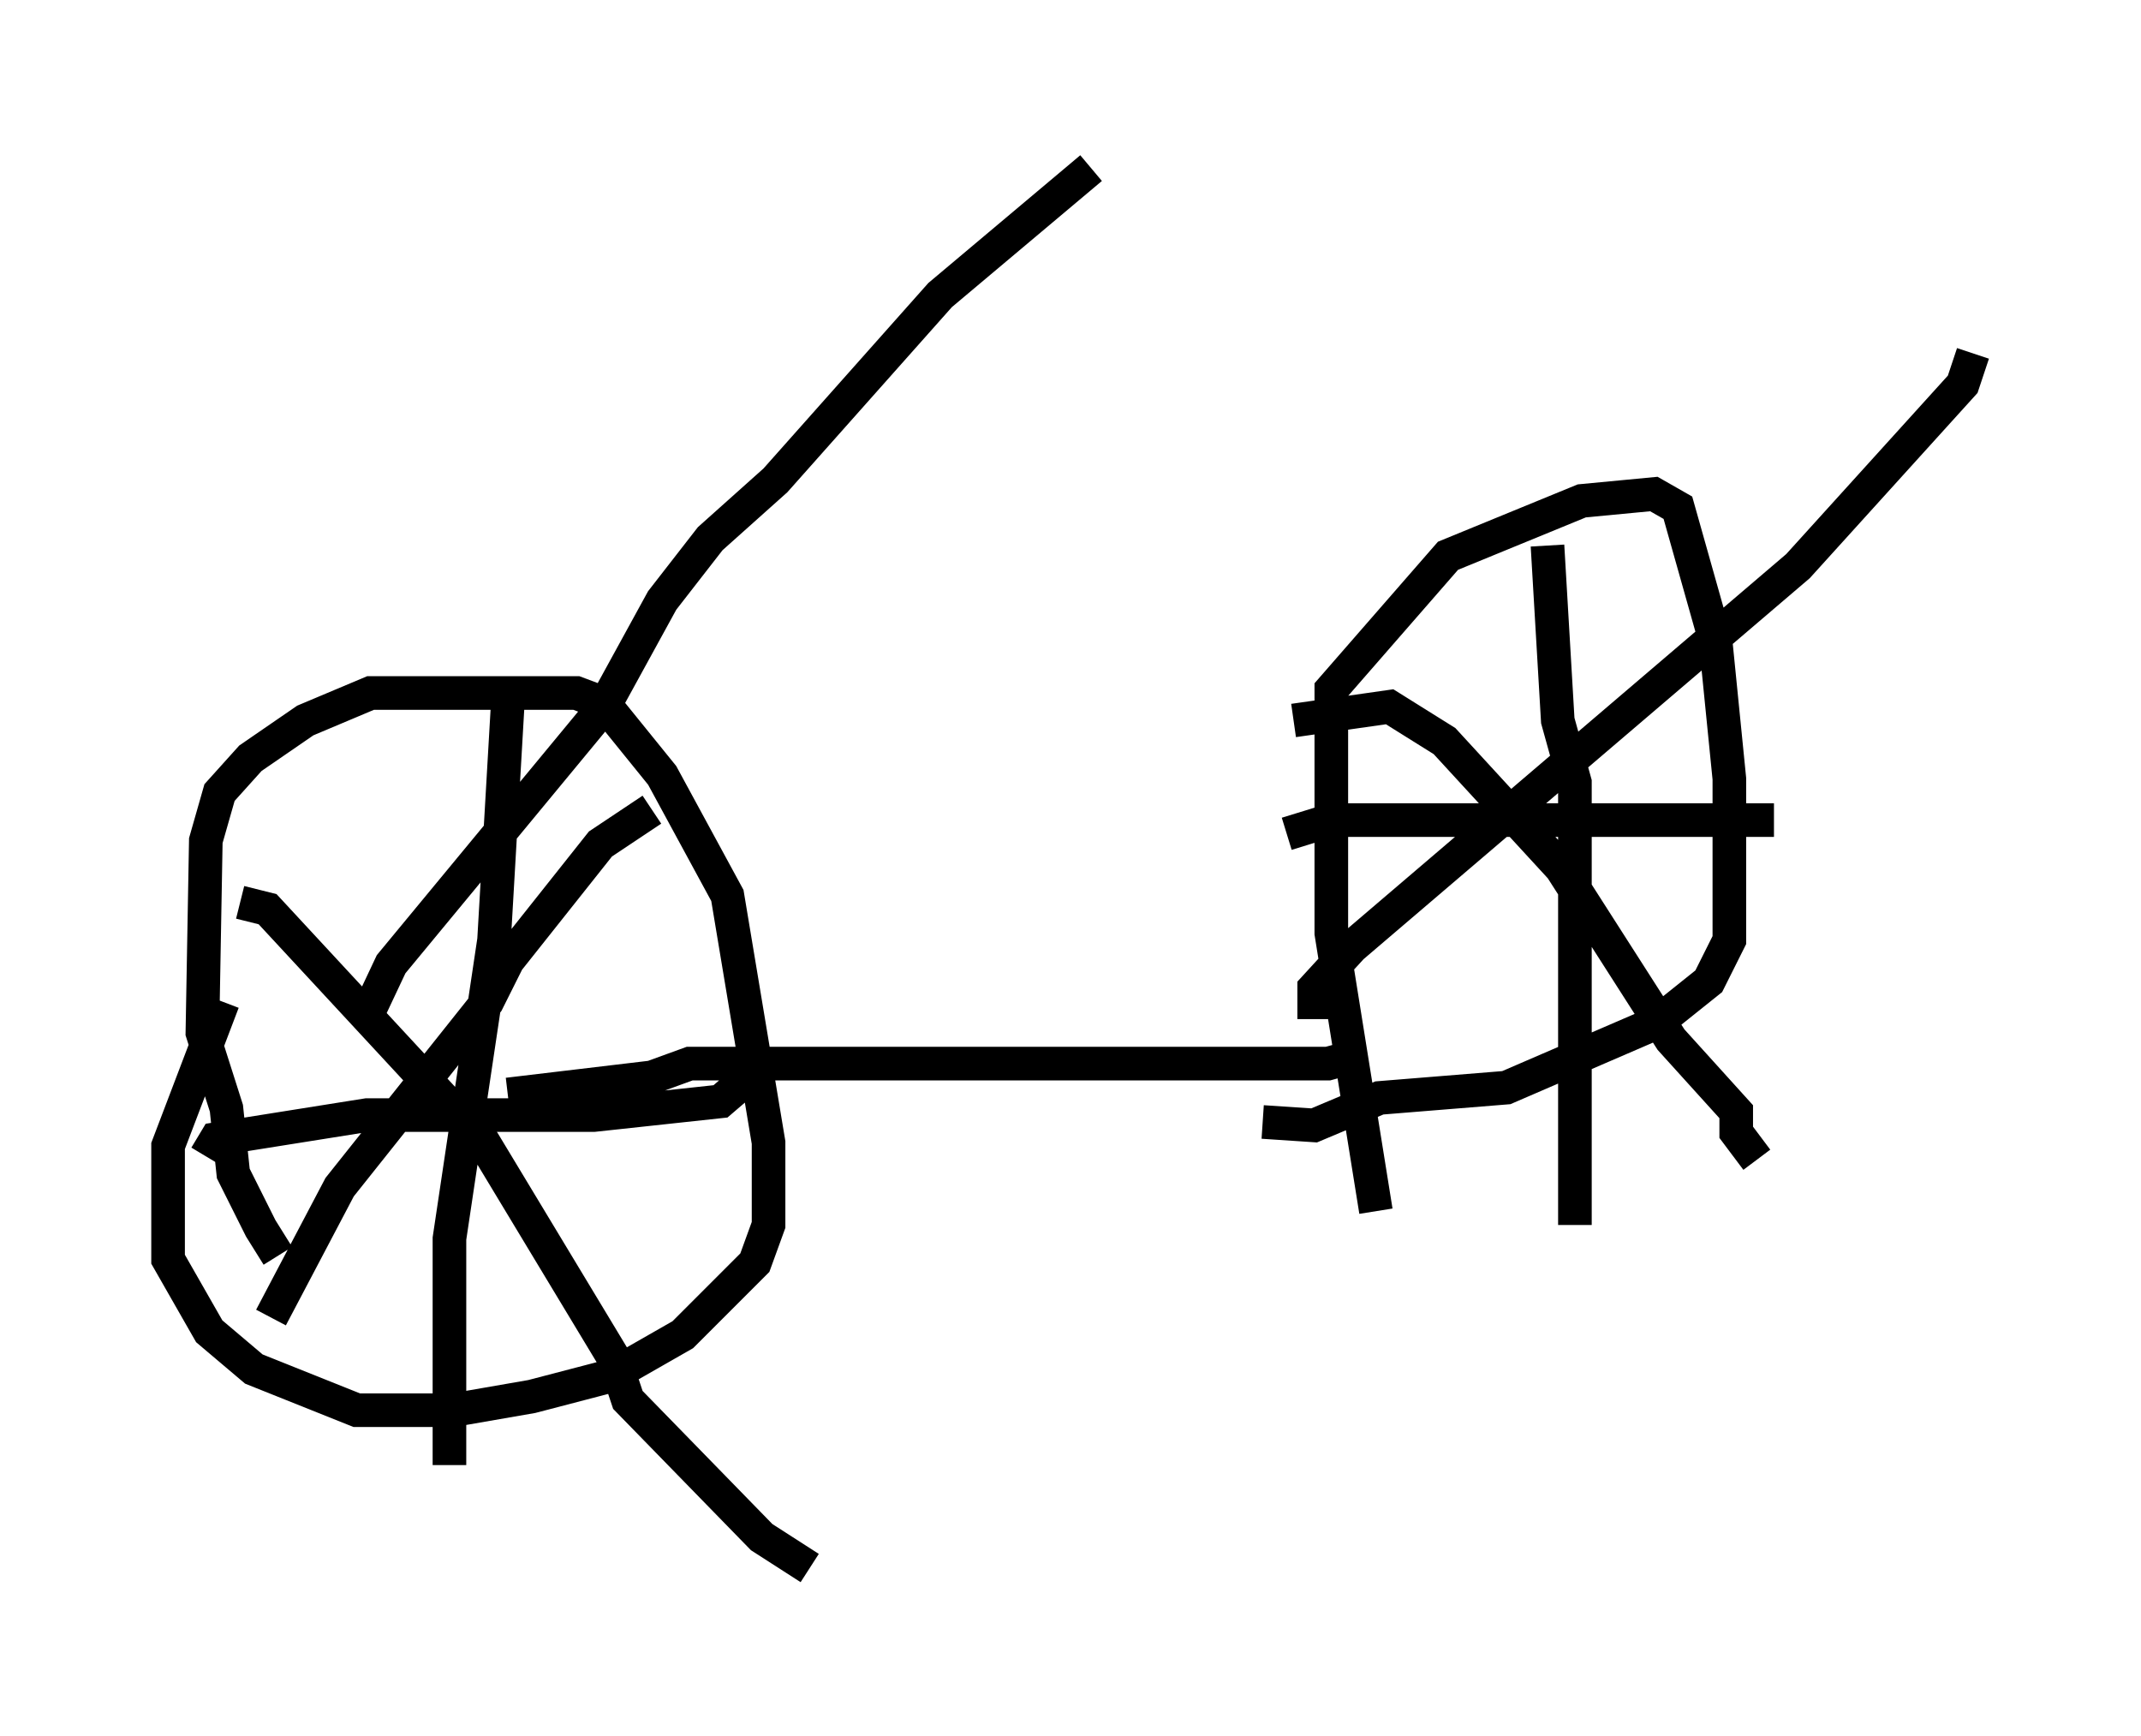 <?xml version="1.0" encoding="utf-8" ?>
<svg baseProfile="full" height="51.65" version="1.1" width="63.696" xmlns="http://www.w3.org/2000/svg" xmlns:ev="http://www.w3.org/2001/xml-events" xmlns:xlink="http://www.w3.org/1999/xlink"><defs /><rect fill="white" height="51.65" width="63.696" x="0" y="0" /><path d="M9.798, 36.85 m-1.531, 0.51 l-0.51, -0.817 -0.817, -1.633 l-0.204, -1.94 -0.715, -2.246 l0.102, -5.717 0.408, -1.429 l0.919, -1.021 1.633, -1.123 l1.94, -0.817 6.125, 0.0 l0.817, 0.306 1.735, 2.144 l1.94, 3.573 1.225, 7.35 l0.0, 2.45 -0.408, 1.123 l-2.144, 2.144 -2.144, 1.225 l-2.348, 0.613 -2.348, 0.408 l-2.858, 0.0 -3.063, -1.225 l-1.327, -1.123 -1.225, -2.144 l0.0, -3.369 1.633, -4.288 m8.473, -8.881 l-0.408, 7.044 -1.327, 8.881 l0.0, 6.738 m-6.227, -16.742 l0.817, 0.204 6.431, 6.942 l3.879, 6.431 0.408, 1.225 l3.981, 4.083 1.429, 0.919 m-17.967, -12.25 l0.306, -0.51 4.492, -0.715 l6.738, 0.0 3.777, -0.408 l0.715, -0.613 m-14.088, 7.044 l2.042, -3.879 4.39, -5.513 l0.613, -1.225 2.756, -3.471 l1.531, -1.021 m-4.288, 8.473 l4.288, -0.51 1.123, -0.408 l18.988, 0.0 1.123, -0.306 m0.306, 4.696 l-1.327, -8.269 0.0, -7.248 l3.471, -3.981 3.981, -1.633 l2.144, -0.204 0.715, 0.408 l1.123, 3.981 0.408, 4.083 l0.0, 4.798 -0.613, 1.225 l-1.531, 1.225 -4.492, 1.94 l-3.777, 0.306 -1.94, 0.817 l-1.531, -0.102 m0.919, -11.944 l2.858, -0.408 1.633, 1.021 l3.471, 3.777 3.267, 5.104 l1.94, 2.144 0.0, 0.613 l0.613, 0.817 m-13.169, -4.185 l0.0, -0.919 1.123, -1.225 l13.271, -11.331 4.9, -5.41 l0.306, -0.919 m-20.417, 14.292 l1.327, -0.408 13.169, 0.0 m-6.738, -8.167 l0.306, 5.206 0.51, 1.838 l0.0, 13.169 m-36.036, -6.023 l0.817, -1.735 6.329, -7.656 l1.735, -3.165 1.429, -1.838 l1.94, -1.735 4.9, -5.513 l4.492, -3.777 " fill="none" stroke="black" stroke-width="1" /></svg>